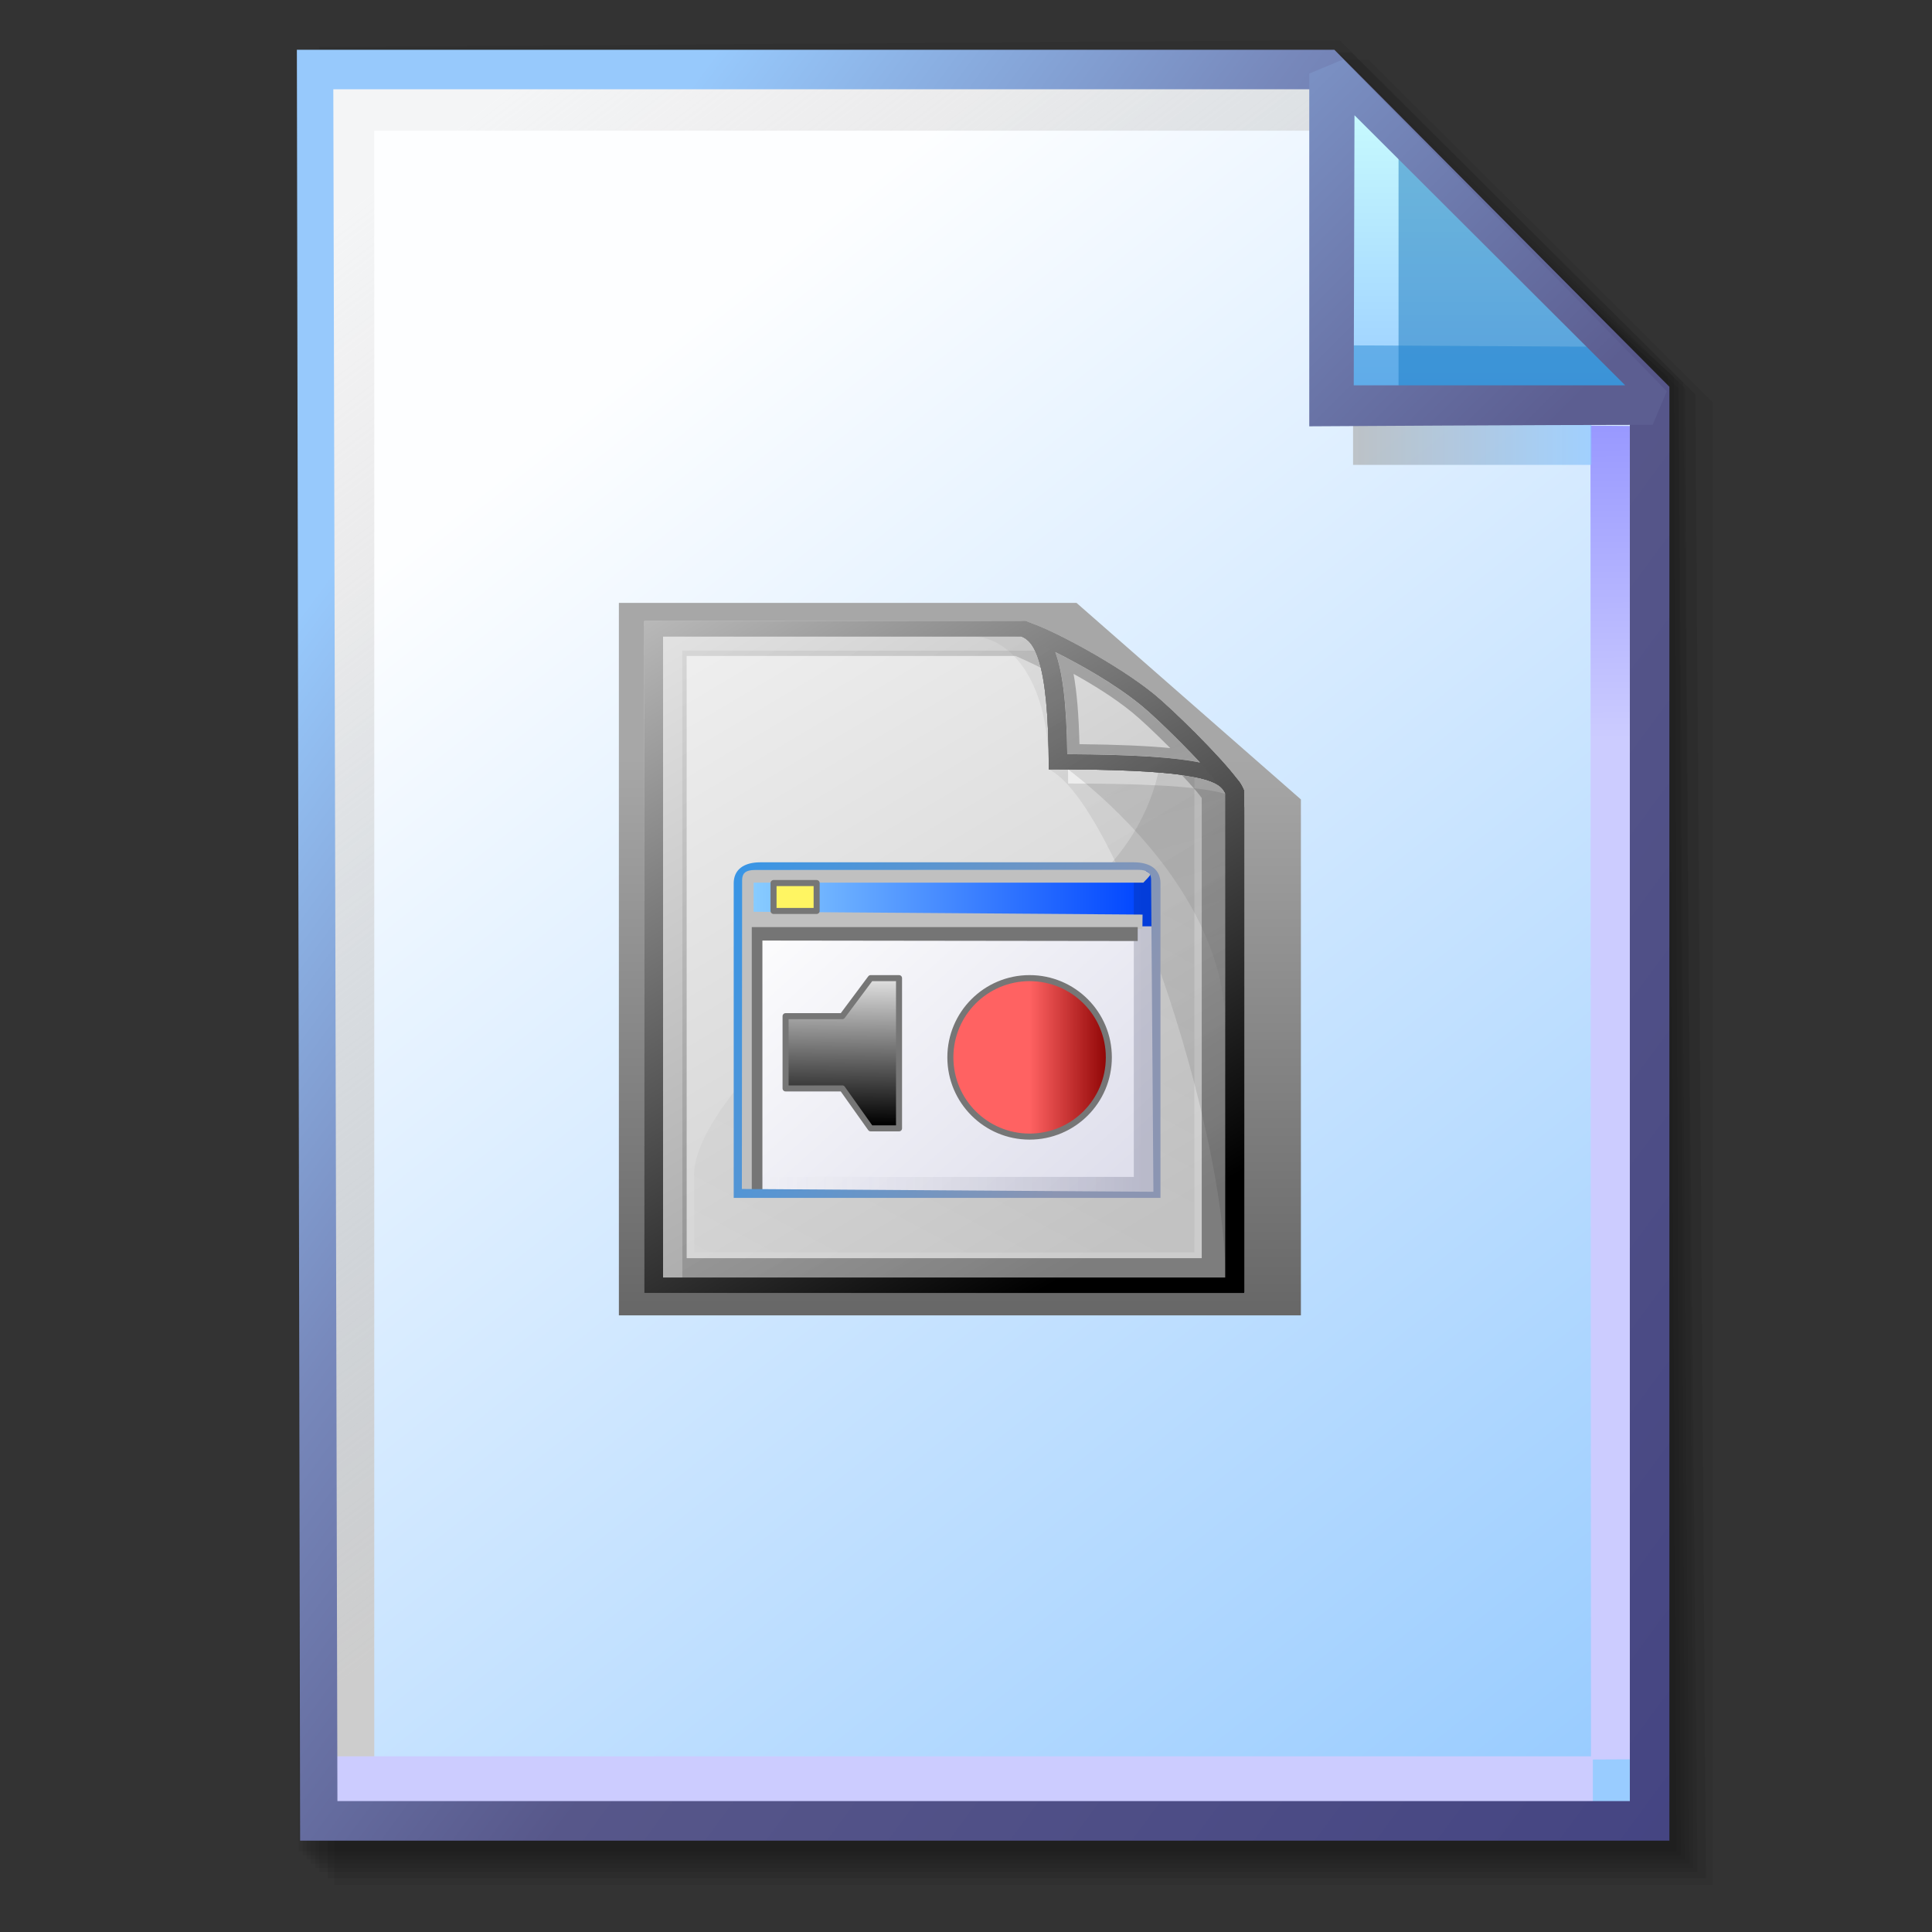 <?xml version="1.0" encoding="UTF-8" standalone="no"?>
<!-- Created with Inkscape (http://www.inkscape.org/) -->

<svg
   width="256mm"
   height="256mm"
   viewBox="0 0 256 256"
   version="1.1"
   id="svg1"
   inkscape:version="1.3.2 (091e20ef0f, 2023-11-25)"
   xml:space="preserve"
   sodipodi:docname="application-x-cpl.svg"
   xmlns:inkscape="http://www.inkscape.org/namespaces/inkscape"
   xmlns:sodipodi="http://sodipodi.sourceforge.net/DTD/sodipodi-0.dtd"
   xmlns:xlink="http://www.w3.org/1999/xlink"
   xmlns="http://www.w3.org/2000/svg"
   xmlns:svg="http://www.w3.org/2000/svg"
   xmlns:rdf="http://www.w3.org/1999/02/22-rdf-syntax-ns#"
   xmlns:cc="http://creativecommons.org/ns#"
   xmlns:dc="http://purl.org/dc/elements/1.1/"><rect x="0" y="0" width="256" height="256" fill="#333333" stroke="none"/><defs
     id="defs1"><linearGradient
       id="linearGradient26"
       inkscape:collect="always"><stop
         style="stop-color:#7b91c4;stop-opacity:1;"
         offset="0"
         id="stop26" /><stop
         style="stop-color:#5c5e91;stop-opacity:1"
         offset="1"
         id="stop27" /></linearGradient><linearGradient
       id="linearGradient24"
       inkscape:collect="always"><stop
         style="stop-color:#c7fafe;stop-opacity:1;"
         offset="0"
         id="stop24" /><stop
         style="stop-color:#9acdff;stop-opacity:1"
         offset="1"
         id="stop25" /></linearGradient><linearGradient
       id="linearGradient22"
       inkscape:collect="always"><stop
         style="stop-color:#adaeae;stop-opacity:0.825;"
         offset="0"
         id="stop22" /><stop
         style="stop-color:#8ac5fe;stop-opacity:0.836;"
         offset="1"
         id="stop23" /></linearGradient><linearGradient
       id="linearGradient18"
       inkscape:collect="always"><stop
         style="stop-color:#9797ff;stop-opacity:1;"
         offset="0"
         id="stop18" /><stop
         style="stop-color:#ccccff;stop-opacity:1;"
         offset="0.3"
         id="stop20" /><stop
         style="stop-color:#ccccff;stop-opacity:1;"
         offset="1"
         id="stop19" /></linearGradient><linearGradient
       id="linearGradient16"
       inkscape:collect="always"><stop
         style="stop-color:#cdcdcd;stop-opacity:0.175;"
         offset="0"
         id="stop16" /><stop
         style="stop-color:#cdcdcd;stop-opacity:1;"
         offset="1"
         id="stop17" /></linearGradient><linearGradient
       id="linearGradient12"
       inkscape:collect="always"><stop
         style="stop-color:#fdfeff;stop-opacity:1;"
         offset="0"
         id="stop13" /><stop
         style="stop-color:#99ccff;stop-opacity:1;"
         offset="1"
         id="stop14" /></linearGradient><linearGradient
       id="linearGradient9"
       inkscape:collect="always"><stop
         style="stop-color:#97c9fc;stop-opacity:1;"
         offset="0"
         id="stop9" /><stop
         style="stop-color:#7788bb;stop-opacity:1"
         offset="0.25"
         id="stop12" /><stop
         style="stop-color:#57578a;stop-opacity:1"
         offset="0.5"
         id="stop11" /><stop
         style="stop-color:#444482;stop-opacity:1;"
         offset="1"
         id="stop10" /></linearGradient><linearGradient
       inkscape:collect="always"
       xlink:href="#linearGradient9"
       id="linearGradient10"
       x1="31.622"
       y1="100.24"
       x2="221.195"
       y2="240.29"
       gradientUnits="userSpaceOnUse" /><linearGradient
       inkscape:collect="always"
       xlink:href="#linearGradient12"
       id="linearGradient14"
       x1="73.583"
       y1="62.021"
       x2="207.03"
       y2="229.599"
       gradientUnits="userSpaceOnUse" /><linearGradient
       inkscape:collect="always"
       xlink:href="#linearGradient16"
       id="linearGradient17"
       x1="57.531"
       y1="26.421"
       x2="147.132"
       y2="144.341"
       gradientUnits="userSpaceOnUse" /><linearGradient
       inkscape:collect="always"
       xlink:href="#linearGradient18"
       id="linearGradient19"
       x1="209.825"
       y1="58.536"
       x2="210.583"
       y2="194.577"
       gradientUnits="userSpaceOnUse" /><linearGradient
       inkscape:collect="always"
       xlink:href="#linearGradient22"
       id="linearGradient23"
       x1="177.192"
       y1="58.991"
       x2="207.32"
       y2="58.991"
       gradientUnits="userSpaceOnUse" /><linearGradient
       inkscape:collect="always"
       xlink:href="#linearGradient24"
       id="linearGradient25"
       x1="176.32"
       y1="20.127"
       x2="176.32"
       y2="56.696"
       gradientUnits="userSpaceOnUse" /><linearGradient
       inkscape:collect="always"
       xlink:href="#linearGradient26"
       id="linearGradient27"
       x1="172.597"
       y1="13.512"
       x2="210.544"
       y2="51.286"
       gradientUnits="userSpaceOnUse" /><linearGradient
       inkscape:collect="always"
       xlink:href="#linearGradient12-3"
       id="linearGradient13"
       x1="112.902"
       y1="98.117"
       x2="112.902"
       y2="175.401"
       gradientUnits="userSpaceOnUse"
       gradientTransform="matrix(1,0,0,0.969,0,5.412)" /><linearGradient
       id="linearGradient12-3"
       inkscape:collect="always"><stop
         style="stop-color:#a7a7a7;stop-opacity:1;"
         offset="0"
         id="stop12-7" /><stop
         style="stop-color:#666666;stop-opacity:1;"
         offset="1"
         id="stop13-7" /></linearGradient><linearGradient
       inkscape:collect="always"
       xlink:href="#aigrd1"
       id="linearGradient1-7"
       gradientUnits="userSpaceOnUse"
       x1="50.894"
       y1="166.696"
       x2="123.611"
       y2="53.465" /><linearGradient
       id="aigrd1"
       gradientUnits="userSpaceOnUse"
       x1="50.894"
       y1="166.696"
       x2="123.611"
       y2="53.465">
			<stop
   offset="0"
   style="stop-color:#FFFFFF"
   id="stop3-9" />
			<stop
   offset="1"
   style="stop-color:#8C8C8C"
   id="stop4-2" />
		</linearGradient><linearGradient
       inkscape:collect="always"
       xlink:href="#aigrd2"
       id="linearGradient2-1"
       gradientUnits="userSpaceOnUse"
       x1="114.98"
       y1="16.85"
       x2="90.17"
       y2="38.863" /><linearGradient
       id="aigrd2"
       gradientUnits="userSpaceOnUse"
       x1="114.98"
       y1="16.85"
       x2="90.17"
       y2="38.863">
			<stop
   offset="0"
   style="stop-color:#000000"
   id="stop5-8" />
			<stop
   offset="0.287"
   style="stop-color:#FFFFFF"
   id="stop6-8" />
			<stop
   offset="0.447"
   style="stop-color:#FFFFFF"
   id="stop7-8" />
			<stop
   offset="0.489"
   style="stop-color:#DDDDDD"
   id="stop8-6" />
			<stop
   offset="0.568"
   style="stop-color:#A3A3A3"
   id="stop9-8" />
			<stop
   offset="0.646"
   style="stop-color:#717171"
   id="stop10-3" />
			<stop
   offset="0.723"
   style="stop-color:#484848"
   id="stop11-8" />
			<stop
   offset="0.798"
   style="stop-color:#292929"
   id="stop12-3" />
			<stop
   offset="0.871"
   style="stop-color:#121212"
   id="stop13-3" />
			<stop
   offset="0.939"
   style="stop-color:#050505"
   id="stop14-3" />
			<stop
   offset="1"
   style="stop-color:#000000"
   id="stop15-8" />
		</linearGradient><linearGradient
       inkscape:collect="always"
       xlink:href="#aigrd3"
       id="linearGradient3"
       gradientUnits="userSpaceOnUse"
       x1="-9.575"
       y1="-40.623"
       x2="111.434"
       y2="127.907" /><linearGradient
       id="aigrd3"
       gradientUnits="userSpaceOnUse"
       x1="-9.575"
       y1="-40.623"
       x2="111.434"
       y2="127.907">
			<stop
   offset="0"
   style="stop-color:#FFFFFF"
   id="stop16-0" />
			<stop
   offset="1"
   style="stop-color:#000000"
   id="stop17-4" />
		</linearGradient><linearGradient
       inkscape:collect="always"
       xlink:href="#aigrd7"
       id="linearGradient8-5"
       gradientUnits="userSpaceOnUse"
       x1="-21.012"
       y1="-56.94"
       x2="129.074"
       y2="151.31" /><linearGradient
       id="aigrd7"
       gradientUnits="userSpaceOnUse"
       x1="-21.012"
       y1="-56.94"
       x2="129.074"
       y2="151.31">
			<stop
   offset="0"
   style="stop-color:#FFFFFF"
   id="stop22-7" />
			<stop
   offset="1"
   style="stop-color:#000000"
   id="stop23-9" />
		</linearGradient><linearGradient
       inkscape:collect="always"
       xlink:href="#aigrd8"
       id="linearGradient9-3"
       gradientUnits="userSpaceOnUse"
       x1="164.516"
       y1="191.966"
       x2="101.134"
       y2="1.162" /><linearGradient
       id="aigrd8"
       gradientUnits="userSpaceOnUse"
       x1="164.516"
       y1="191.966"
       x2="101.134"
       y2="1.162">
			<stop
   offset="0"
   style="stop-color:#FFFFFF"
   id="stop24-0" />
			<stop
   offset="1"
   style="stop-color:#000000"
   id="stop25-3" />
		</linearGradient><linearGradient
       inkscape:collect="always"
       xlink:href="#aigrd9"
       id="linearGradient11"
       gradientUnits="userSpaceOnUse"
       x1="140.928"
       y1="109.084"
       x2="114.049"
       y2="28.167" /><linearGradient
       id="aigrd9"
       gradientUnits="userSpaceOnUse"
       x1="140.928"
       y1="109.084"
       x2="114.049"
       y2="28.167">
			<stop
   offset="0"
   style="stop-color:#FFFFFF"
   id="stop26-3" />
			<stop
   offset="1"
   style="stop-color:#000000"
   id="stop27-3" />
		</linearGradient><linearGradient
       inkscape:collect="always"
       xlink:href="#aigrd10"
       id="linearGradient14-8"
       gradientUnits="userSpaceOnUse"
       x1="108.971"
       y1="22.131"
       x2="113.887"
       y2="17.215" /><linearGradient
       id="aigrd10"
       gradientUnits="userSpaceOnUse"
       x1="108.971"
       y1="22.131"
       x2="113.887"
       y2="17.215"
       xlink:href="#linearGradient364">
			<stop
   offset="0"
   style="stop-color:#FFFFFF"
   id="stop28-7" />
			<stop
   offset="0.471"
   style="stop-color:#898989"
   id="stop29-3" />
			<stop
   offset="1"
   style="stop-color:#000000"
   id="stop30-2" />
		</linearGradient><linearGradient
       id="linearGradient364"
       gradientUnits="userSpaceOnUse"
       x1="108.971"
       y1="22.131"
       x2="113.887"
       y2="17.215"
       spreadMethod="pad">
			<stop
   offset="0"
   style="stop-color:#FFFFFF"
   id="stop362" />
			<stop
   offset="0.398"
   style="stop-color:#898989"
   id="stop363" />
			<stop
   offset="1"
   style="stop-color:#000000"
   id="stop364" />
		</linearGradient><linearGradient
       id="SVGID_linearGradient2830_3"
       gradientUnits="userSpaceOnUse"
       gradientTransform="matrix(1.92,0,0,1.92,-3.12,4)"
       x1="120"
       y1="118"
       x2="4"
       y2="16">
<stop
   offset="0%"
   style="stop-color:rgb(223,223,236);stop-opacity: 1"
   id="stop14-9" />
<stop
   offset="100%"
   style="stop-color:rgb(255,255,255);stop-opacity: 1"
   id="stop15" />
</linearGradient><linearGradient
       id="SVGID_linearGradient3603_4"
       gradientUnits="userSpaceOnUse"
       gradientTransform="matrix(1.92,0,0,1.92,4.57,4)"
       x1="4"
       y1="113"
       x2="120"
       y2="113">
<stop
   offset="0%"
   style="stop-color:rgb(138,206,255);stop-opacity: 1"
   id="stop16-7" />
<stop
   offset="100%"
   style="stop-color:rgb(4,73,255);stop-opacity: 1"
   id="stop17-3" />
</linearGradient><linearGradient
       id="SVGID_linearGradient6659_5"
       gradientUnits="userSpaceOnUse"
       gradientTransform="matrix(1.92,0,0,1.92,4.57,4)"
       x1="4"
       y1="68"
       x2="124"
       y2="68">
<stop
   offset="0%"
   style="stop-color:rgb(200,199,212);stop-opacity: 0"
   id="stop5" />
<stop
   offset="100%"
   style="stop-color:rgb(0,5,41);stop-opacity: 0.173"
   id="stop18-6" />
</linearGradient><linearGradient
       id="SVGID_linearGradient2064_6"
       gradientUnits="userSpaceOnUse"
       gradientTransform="matrix(1.92,0,0,1.92,4.57,4)"
       x1="0"
       y1="8"
       x2="123.236"
       y2="52.112">
<stop
   offset="0%"
   style="stop-color:rgb(57,149,229);stop-opacity: 1"
   id="stop19-1" />
<stop
   offset="1"
   style="stop-color:#8b95b2;stop-opacity:1;"
   id="stop8-5" />
</linearGradient><linearGradient
       inkscape:collect="always"
       xlink:href="#aigrd11"
       id="linearGradient15"
       x1="98.893"
       y1="127.14"
       x2="98.685"
       y2="149.066"
       gradientUnits="userSpaceOnUse" /><linearGradient
       id="aigrd11"
       gradientUnits="userSpaceOnUse"
       x1="81.01"
       y1="52.613"
       x2="147.916"
       y2="-19.63"
       xlink:href="#linearGradient386">
			<stop
   offset="0"
   style="stop-color:#FFFFFF"
   id="stop31-6" />
			<stop
   offset="1"
   style="stop-color:#000000"
   id="stop32-5" />
		</linearGradient><linearGradient
       id="linearGradient386"
       gradientUnits="userSpaceOnUse"
       x1="81.01"
       y1="52.613"
       x2="147.916"
       y2="-19.63"
       spreadMethod="pad">
			<stop
   offset="0"
   style="stop-color:#fcfcfc;stop-opacity:1;"
   id="stop385" />
			<stop
   offset="1"
   style="stop-color:#000000"
   id="stop386" />
		</linearGradient><linearGradient
       id="linearGradient18-2"
       inkscape:collect="always"
       x1="113.09"
       y1="129.303"
       x2="134.891"
       y2="129.303"
       gradientUnits="userSpaceOnUse"><stop
         style="stop-color:#ff6262;stop-opacity:1;"
         offset="0"
         id="stop20-9" /><stop
         style="stop-color:#ff6262;stop-opacity:1;"
         offset="0.5"
         id="stop21" /><stop
         style="stop-color:#890000;stop-opacity:1;"
         offset="1"
         id="stop22-3" /></linearGradient><linearGradient
       inkscape:collect="always"
       xlink:href="#aigrd3"
       id="linearGradient1"
       gradientUnits="userSpaceOnUse"
       x1="-9.575"
       y1="-40.623"
       x2="111.434"
       y2="127.907" /><linearGradient
       inkscape:collect="always"
       xlink:href="#aigrd3"
       id="linearGradient2"
       gradientUnits="userSpaceOnUse"
       x1="-9.575"
       y1="-40.623"
       x2="111.434"
       y2="127.907" /><linearGradient
       inkscape:collect="always"
       xlink:href="#aigrd3"
       id="linearGradient4"
       gradientUnits="userSpaceOnUse"
       x1="-9.575"
       y1="-40.623"
       x2="111.434"
       y2="127.907" /><linearGradient
       inkscape:collect="always"
       xlink:href="#aigrd3"
       id="linearGradient5"
       gradientUnits="userSpaceOnUse"
       x1="-9.575"
       y1="-40.623"
       x2="111.434"
       y2="127.907" /><linearGradient
       inkscape:collect="always"
       xlink:href="#aigrd3"
       id="linearGradient6"
       gradientUnits="userSpaceOnUse"
       x1="-9.575"
       y1="-40.623"
       x2="111.434"
       y2="127.907" /></defs><sodipodi:namedview
     id="base"
     pagecolor="#ffffff"
     bordercolor="#000000"
     borderopacity="0.3"
     inkscape:pageopacity="0.0"
     inkscape:pageshadow="2"
     inkscape:zoom="0.98994949"
     inkscape:cx="505.07627"
     inkscape:cy="476.792"
     inkscape:document-units="mm"
     inkscape:showpageshadow="2"
     inkscape:pagecheckerboard="0"
     inkscape:deskcolor="#d1d1d1"
     inkscape:current-layer="g28"
     showguides="true" /><g
     id="g28"
     transform="matrix(1.048,0,0,1.048,-6.407,-6.138)"><g
       id="g7"
       inkscape:label="shadow"
       style="display:inline"><path
         id="rect1"
         style="fill:#000000;fill-opacity:0.06;stroke-width:3.728;stroke-linecap:square"
         d="M 48.381,13.418 H 179.161 l 43.467,43.278 V 244.173 H 48.381 Z"
         sodipodi:nodetypes="cccccc" /><path
         id="path1"
         style="fill:#000000;fill-opacity:0.075;stroke-width:3.728;stroke-linecap:square"
         d="m 47.563,12.6 129.443,-0.134 43.467,43.278 1.336,187.61 H 47.563 Z"
         sodipodi:nodetypes="cccccc" /><path
         id="path2"
         style="fill:#000000;fill-opacity:0.06;stroke-width:3.728;stroke-linecap:square"
         d="m 46.494,11.793 128.976,-0.869 43.467,43.278 1.804,188.345 H 46.494 Z"
         sodipodi:nodetypes="cccccc" /><path
         id="path3"
         style="fill:#000000;fill-opacity:0.06;stroke-width:3.728;stroke-linecap:square"
         d="m 45.965,12.333 129.778,0.468 43.467,42.209 1.002,187.008 H 45.965 Z"
         sodipodi:nodetypes="cccccc" /><path
         id="path4"
         style="fill:#000000;fill-opacity:0.06;stroke-width:3.728;stroke-linecap:square"
         d="m 45.436,12.338 129.443,0.935 43.467,41.675 1.336,186.541 H 45.436 Z"
         sodipodi:nodetypes="cccccc" /><path
         id="path5"
         style="fill:#000000;fill-opacity:0.06;stroke-width:3.728;stroke-linecap:square"
         d="M 44.906,12.745 174.884,13.413 218.352,54.152 219.153,240.96 H 44.906 Z"
         sodipodi:nodetypes="cccccc" /><path
         id="path6"
         style="fill:#000000;fill-opacity:0.06;stroke-width:3.728;stroke-linecap:square"
         d="m 44.377,15.022 129.911,0.535 43.467,37.933 0.869,186.942 H 44.377 Z"
         sodipodi:nodetypes="cccccc" /><path
         id="path7"
         style="fill:#000000;fill-opacity:0.06;stroke-width:3.728;stroke-linecap:square"
         d="m 43.848,13.424 129.711,1.069 43.467,39.002 1.069,186.407 H 43.848 Z"
         sodipodi:nodetypes="cccccc" /></g><g
       id="g14"
       style="display:inline"><path
         style="color:#000000;fill:url(#linearGradient14);stroke-linecap:square;-inkscape-stroke:none"
         d="M 46.154,14.648 H 173.783 l 40.903,41.14 V 236.079 H 46.555 Z"
         id="path15"
         inkscape:label="headbgground" /><path
         id="rect16"
         style="display:inline;fill:url(#linearGradient17);fill-opacity:1;stroke-width:5;stroke-linecap:square"
         d="M 45.436,14.165 H 176.703 l 0.204,8.221 H 53.434 V 235.98 h -7.998 z"
         sodipodi:nodetypes="ccccccc" /><path
         id="rect17"
         style="fill:url(#linearGradient19);stroke-width:5;stroke-linecap:square"
         d="M 47.058,227.92 H 207.275 l -0.067,-168.246 7.317,0.067 0.067,168.547 -7.083,0.033 v 7.348 H 47.058 Z"
         sodipodi:nodetypes="ccccccccc" /><path
         style="color:#000000;fill:url(#linearGradient10);stroke-linecap:square;-inkscape-stroke:none"
         d="M 43.648,12.148 44.059,238.58 H 217.186 V 54.758 L 174.822,12.148 Z m 4.609,5 H 172.744 l 39.441,39.672 V 233.58 H 48.775 Z"
         id="path16"
         inkscape:label="headframe"
         sodipodi:nodetypes="cccccccccccc" /></g><g
       id="rect23"
       style="display:inline"><rect
         style="display:inline;fill:url(#linearGradient23);fill-opacity:0.834;stroke:none;stroke-width:5;stroke-linecap:square;stroke-dasharray:none;stroke-opacity:1"
         id="rect20"
         width="30.128"
         height="11.286"
         x="177.192"
         y="53.348" /><path
         style="color:#000000;display:inline;fill:url(#linearGradient25);stroke-linecap:square;stroke-linejoin:bevel;-inkscape-stroke:none"
         d="m 174.153,15.119 40.916,41.955 H 174.814 Z"
         id="path25" /><g
         id="g27"><path
           id="rect27"
           style="display:inline;fill:#0a6db5;fill-opacity:0.459;stroke-width:5;stroke-linecap:square;stroke-linejoin:bevel"
           d="m 182.94,23.246 33.073,33.829 -33.073,-0.094 z"
           sodipodi:nodetypes="cccc" /><path
           id="path27"
           style="display:inline;fill:#1882cf;fill-opacity:0.459;stroke-width:5;stroke-linecap:square;stroke-linejoin:bevel"
           d="m 175.286,49.515 34.916,0.189 4.677,7.087 -39.688,-0.472 z"
           sodipodi:nodetypes="ccccc" /></g><path
         style="color:#000000;display:inline;fill:url(#linearGradient27);stroke-linecap:square;stroke-linejoin:bevel;-inkscape-stroke:none"
         d="m 175.941,13.373 -4.289,1.785 6.5e-4,44.601 c 0,0 29.863,-0.185 43.415,-0.185 l 1.789,-4.246 z m 1.429,7.057 34.226,34.144 h -34.32 z"
         id="path26"
         sodipodi:nodetypes="cccccccccc" /></g><g
       id="g1-6"
       transform="matrix(0.954,0,0,0.954,18.006,5.792)"
       style="display:inline"><path
         id="rect11"
         style="fill:url(#linearGradient13);fill-rule:evenodd;stroke-width:0.584;stroke-linecap:round;stroke-linejoin:round;stroke-miterlimit:2.1"
         d="m 69.556,79.972 h 60.651 l 29.738,26.047 v 68.374 H 69.556 Z"
         sodipodi:nodetypes="cccccc" /><g
         inkscape:label="Paper"
         id="layer1-9"
         transform="matrix(0.424,0,0,0.351,63.189,81.836)"><g
           id="g54-3"
           style="clip-rule:nonzero;display:inline;fill:#00009f;fill-rule:nonzero;stroke:#ffffff;stroke-width:0;stroke-miterlimit:4"
           inkscape:label="Gray Letter"
           transform="matrix(1.85,0,0,1.85,-34.306,-0.075)"><path
             style="display:none;opacity:0.15;fill:#000000;stroke:none"
             d="m 137.525,40.665 -0.104,-0.275 c -0.049,-0.152 -0.11,-0.316 -0.194,-0.501 -0.212,-0.52 -0.472,-1.007 -0.797,-1.462 C 133.456,33.559 125.261,23.921 122.351,21.05 116.353,15.133 105.404,8.003 101.287,6.404 101.262,6.392 101.236,6.378 101.211,6.366 l -0.635,-0.293 h -0.548 -0.153 c -4.105,0 -63.664,0 -63.664,0 v 137.109 h 101.314 c 0,0 0,-99.767 0,-102.288 0,-0.064 -0.012,-0.143 -0.027,-0.223 0.014,-0.003 0.027,-0.006 0.027,-0.006 z"
             id="path2-1" /><path
             style="display:inline;fill:#ffffff;stroke:none"
             d="m 132.286,35.495 -0.103,-0.275 c -0.049,-0.152 -0.111,-0.316 -0.195,-0.501 -0.213,-0.52 -0.472,-1.007 -0.797,-1.462 C 128.217,28.39 120.021,18.751 117.112,15.88 111.115,9.963 100.164,2.834 96.049,1.234 96.023,1.222 95.998,1.208 95.971,1.196 L 95.337,0.902 h -0.548 -0.153 c -4.104,0 -63.665,0 -63.665,0 v 137.11 h 101.315 c 0,0 0,-99.768 0,-102.288 0,-0.065 -0.013,-0.144 -0.028,-0.224 0.016,-0.003 0.028,-0.006 0.028,-0.006 z"
             id="path3-9" /><path
             style="display:inline;opacity:0.2;fill:url(#linearGradient1-7);stroke:none"
             d="m 80.369,69.414 c -19.646,4.394 -41.016,31.927 -41.016,44.458 0,0 0,8.855 0,15.869 8.81,0 75.74,0 84.549,0 0,-9.088 0,-95.466 0,-99.098 -0.498,-0.172 -4.514,-0.291 -5.809,-0.518 -2.99,19.761 -18.076,34.895 -37.725,39.288 z"
             id="path4-4" /><path
             style="display:inline;fill:url(#linearGradient2-1);stroke:none"
             d="m 94.636,4.003 c 1.913,0.885 4.661,3.907 4.661,27.124 25.887,0 28.861,2.291 29.846,4.921 0,0.062 3.144,-0.554 3.144,-0.554 l -0.194,-0.52 C 130.372,30.371 125.514,28.216 102.421,28.041 102.206,8.113 99.874,3.001 95.972,1.194 L 95.338,0.9 h -0.701 c 0,0 -0.09,3.102 0,3.102 z"
             id="path15-7" /><path
             style="display:inline;fill:url(#linearGradient1);stroke:none"
             d="m 132.286,35.495 -0.103,-0.275 c -0.049,-0.152 -0.111,-0.316 -0.195,-0.501 -0.213,-0.52 -0.472,-1.007 -0.797,-1.462 C 128.217,28.39 120.021,18.751 117.112,15.88 111.115,9.963 100.164,2.834 96.049,1.234 96.023,1.222 95.998,1.208 95.971,1.196 L 95.337,0.902 h -0.548 -0.153 c -4.104,0 -63.665,0 -63.665,0 v 137.11 h 101.315 c 0,0 0,-99.768 0,-102.288 0,-0.065 -0.013,-0.144 -0.028,-0.224 0.016,-0.003 0.028,-0.006 0.028,-0.006 z m -7.434,-5.749 c -4.344,-1.067 -11.244,-1.618 -22.432,-1.703 -0.113,-10.495 -0.814,-16.877 -2.021,-20.834 4.297,2.598 10.059,6.491 14.49,10.865 2.277,2.248 6.644,7.38 9.963,11.673 z m 4.291,105.164 c -5.715,0 -89.314,0 -95.027,0 0,-5.788 0,-125.117 0,-130.906 5.682,0 59.672,0 60.521,0 1.913,0.885 4.661,3.907 4.661,27.124 22.803,0 27.826,1.777 29.371,4 0.212,0.362 0.387,0.688 0.475,0.921 0,0.626 0,93.048 0,98.861 z"
             id="path17-8-8" /><path
             style="display:inline;fill:url(#linearGradient2);stroke:none"
             d="m 132.286,35.495 -0.103,-0.275 c -0.049,-0.152 -0.111,-0.316 -0.195,-0.501 -0.213,-0.52 -0.472,-1.007 -0.797,-1.462 C 128.217,28.39 120.021,18.751 117.112,15.88 111.115,9.963 100.164,2.834 96.049,1.234 96.023,1.222 95.998,1.208 95.971,1.196 L 95.337,0.902 h -0.548 -0.153 c -4.104,0 -63.665,0 -63.665,0 v 137.11 h 101.315 c 0,0 0,-99.768 0,-102.288 0,-0.065 -0.013,-0.144 -0.028,-0.224 0.016,-0.003 0.028,-0.006 0.028,-0.006 z m -7.434,-5.749 c -4.344,-1.067 -11.244,-1.618 -22.432,-1.703 -0.113,-10.495 -0.814,-16.877 -2.021,-20.834 4.297,2.598 10.059,6.491 14.49,10.865 2.277,2.248 6.644,7.38 9.963,11.673 z m 4.291,105.164 c -5.715,0 -89.314,0 -95.027,0 0,-5.788 0,-125.117 0,-130.906 5.682,0 59.672,0 60.521,0 1.913,0.885 4.661,3.907 4.661,27.124 22.803,0 27.826,1.777 29.371,4 0.212,0.362 0.387,0.688 0.475,0.921 0,0.626 0,93.048 0,98.861 z"
             id="path18-4" /><path
             style="display:inline;fill:url(#linearGradient4);stroke:none"
             d="m 132.286,35.495 -0.103,-0.275 c -0.049,-0.152 -0.111,-0.316 -0.195,-0.501 -0.213,-0.52 -0.472,-1.007 -0.797,-1.462 C 128.217,28.39 120.021,18.751 117.112,15.88 111.115,9.963 100.164,2.834 96.049,1.234 96.023,1.222 95.998,1.208 95.971,1.196 L 95.337,0.902 h -0.548 -0.153 c -4.104,0 -63.665,0 -63.665,0 v 137.11 h 101.315 c 0,0 0,-99.768 0,-102.288 0,-0.065 -0.013,-0.144 -0.028,-0.224 0.016,-0.003 0.028,-0.006 0.028,-0.006 z m -7.434,-5.749 c -4.344,-1.067 -11.244,-1.618 -22.432,-1.703 -0.113,-10.495 -0.814,-16.877 -2.021,-20.834 4.297,2.598 10.059,6.491 14.49,10.865 2.277,2.248 6.644,7.38 9.963,11.673 z m 4.291,105.164 c -5.715,0 -89.314,0 -95.027,0 0,-5.788 0,-125.117 0,-130.906 5.682,0 59.672,0 60.521,0 1.913,0.885 4.661,3.907 4.661,27.124 22.803,0 27.826,1.777 29.371,4 0.212,0.362 0.387,0.688 0.475,0.921 0,0.626 0,93.048 0,98.861 z"
             id="path19-5" /><path
             style="display:inline;opacity:0.2;fill:url(#linearGradient5);stroke:none"
             d="m 132.412,137.816 c -5.715,0 -89.314,0 -95.027,0 0,-5.788 0,-125.117 0,-130.906 5.682,0 59.672,0 60.521,0 1.913,0.885 4.661,3.907 4.661,27.124 22.803,0 27.826,1.777 29.371,4 0.212,0.362 0.387,0.688 0.475,0.921 0,0.626 0,93.048 0,98.861 z"
             id="path21-0" /><path
             style="display:inline;opacity:0.39;fill:url(#linearGradient3);stroke:none"
             d="m 34.115,4.003 c 0,5.789 0,125.118 0,130.906 5.713,0 89.313,0 95.027,0 0,-5.813 0,-98.235 0,-98.861 -0.984,-2.63 -10.486,-14.257 -14.254,-17.976 -7.334,-7.239 -18.34,-13.184 -20.253,-14.069 -0.849,0 -54.839,0 -60.521,0 z m 59.574,4 c 2.879,1.481 12.113,6.722 18.39,12.916 3.54,3.494 11.307,13.091 13.063,16.067 0,1.764 0,86.63 0,93.923 -7.018,0 -80.01,0 -87.027,0 0,-7.282 0,-115.624 0,-122.906 6.859,0 53.862,0 55.574,0 z"
             id="path23-3" /><path
             style="display:inline;opacity:0.12;fill:url(#linearGradient8-5);stroke:none"
             d="m 129.143,134.91 c 0,-31.763 -18.516,-97.116 -29.846,-103.782 0,-19.545 -7.322,-27.085 -12.816,-27.085 1.915,0 3.721,-0.039 8.155,-0.039 20.007,10.022 28.294,23.399 34.032,31.124 0.212,0.362 0.387,0.688 0.475,0.921 0,0.626 0,93.048 0,98.861 z"
             id="path25-6" /><path
             style="display:inline;opacity:0.12;fill:url(#linearGradient9-3);stroke:none"
             d="m 129.143,83.819 c 0,-8.586 -2.187,-16.566 -5.312,-23.592 -7.189,-16.164 -19.346,-27.275 -21.271,-29.087 1.193,0.01 2.332,0.024 3.418,0.046 3.392,0.063 6.274,0.179 8.729,0.338 4.133,0.268 7.049,0.659 9.126,1.14 2.927,0.677 4.187,1.531 4.835,2.464 0.212,0.362 0.387,0.688 0.475,0.921 0,0.626 0,41.958 0,47.771 z"
             id="path27-7-1" /><path
             style="display:inline;fill:#ffffff;stroke:none"
             d="m 124.852,29.746 c -4.344,-1.067 -11.244,-1.618 -22.432,-1.703 -0.113,-10.495 -0.814,-16.877 -2.021,-20.834 4.297,2.598 10.059,6.491 14.49,10.865 2.277,2.248 6.644,7.38 9.963,11.673 z"
             id="path28-0" /><path
             style="display:inline;opacity:0.29;fill:url(#linearGradient6);stroke:none"
             d="m 124.852,29.746 c -4.344,-1.067 -11.244,-1.618 -22.432,-1.703 -0.113,-10.495 -0.814,-16.877 -2.021,-20.834 4.297,2.598 10.059,6.491 14.49,10.865 2.277,2.248 6.644,7.38 9.963,11.673 z"
             id="path30-6" /><path
             style="display:inline;opacity:0.25;fill:url(#linearGradient11);stroke:none"
             d="m 124.852,29.746 c -4.344,-1.067 -11.244,-1.618 -22.432,-1.703 -0.113,-10.495 -0.814,-16.877 -2.021,-20.834 4.297,2.598 10.059,6.491 14.49,10.865 2.277,2.248 6.644,7.38 9.963,11.673 z m -20.373,-3.745 c 6.457,0.088 11.459,0.345 15.345,0.8 -2.475,-3.001 -4.942,-5.813 -6.417,-7.266 -3.025,-2.988 -6.644,-5.68 -9.925,-7.88 0.558,3.677 0.882,8.39 0.997,14.346 z"
             id="path32-3" /></g></g><g
         transform="matrix(0.23,0,0,0.206,113.055,136.591)"
         id="g9">
<g
   vector-effect="non-scaling-stroke"
   id="g8-2">
		<g
   transform="scale(1,0.88)"
   id="rect5946">
<linearGradient
   id="linearGradient23-1"
   gradientUnits="userSpaceOnUse"
   gradientTransform="matrix(1.92,0,0,1.92,-3.12,4)"
   x1="120"
   y1="118"
   x2="4"
   y2="16">
<stop
   offset="0%"
   style="stop-color:rgb(223,223,236);stop-opacity: 1"
   id="stop23-94" />
<stop
   offset="100%"
   style="stop-color:rgb(255,255,255);stop-opacity: 1"
   id="stop24-7" />
</linearGradient>
<path
   style="opacity:1;fill:url(#SVGID_linearGradient2830_3);fill-rule:nonzero;stroke:none;stroke-width:7.676;stroke-linecap:butt;stroke-linejoin:miter;stroke-miterlimit:4;stroke-dasharray:none;stroke-dashoffset:0"
   vector-effect="non-scaling-stroke"
   transform="translate(-127.53,-126.67)"
   d="M 8.411,11.664 12.253,7.83 H 242.803 l 3.842,3.834 V 245.513 H 8.411 Z"
   stroke-linecap="round"
   id="path2-5" />
</g>
		<g
   transform="matrix(1,0,0,0.88,0,-90.73)"
   id="rect2836">
<linearGradient
   id="linearGradient25-8"
   gradientUnits="userSpaceOnUse"
   gradientTransform="matrix(1.92,0,0,1.92,4.57,4)"
   x1="4"
   y1="113"
   x2="120"
   y2="113">
<stop
   offset="0%"
   style="stop-color:rgb(138,206,255);stop-opacity: 1"
   id="stop25-4" />
<stop
   offset="100%"
   style="stop-color:rgb(4,73,255);stop-opacity: 1"
   id="stop26-5" />
</linearGradient>
<path
   style="opacity:1;fill:url(#SVGID_linearGradient3603_4);fill-rule:nonzero;stroke:none;stroke-width:7.676;stroke-linecap:butt;stroke-linejoin:miter;stroke-miterlimit:4;stroke-dasharray:none;stroke-dashoffset:0"
   vector-effect="non-scaling-stroke"
   transform="translate(-127.53,-23.16)"
   d="m 8.411,16.196 c 0,-4.32 6.165,-8.366 7.794,-8.366 72.403,0 226.598,0 226.598,0 l 3.842,3.834 V 50.403 H 8.411 c 0,0 0,-23.864 0,-34.207 z"
   stroke-linecap="round"
   id="path4-5"
   sodipodi:nodetypes="ssccccs" />
</g>
		<g
   transform="scale(1,0.88)"
   id="path4363">
<linearGradient
   id="linearGradient27-0"
   gradientUnits="userSpaceOnUse"
   gradientTransform="matrix(1.92,0,0,1.92,4.57,4)"
   x1="4"
   y1="68"
   x2="124"
   y2="68">
<stop
   offset="0%"
   style="stop-color:rgb(200,199,212);stop-opacity: 0"
   id="stop27-36" />
<stop
   offset="100%"
   style="stop-color:rgb(0,5,41);stop-opacity: 0.173"
   id="stop28" />
</linearGradient>
<path
   style="opacity:1;fill:url(#SVGID_linearGradient6659_5);fill-rule:evenodd;stroke:none;stroke-width:0.64;stroke-linecap:butt;stroke-linejoin:miter;stroke-miterlimit:4;stroke-dasharray:none;stroke-dashoffset:0"
   vector-effect="non-scaling-stroke"
   transform="translate(-127.53,-126.67)"
   d="M 8.411,234.012 H 235.118 V 7.83 h 7.685 l 3.842,3.834 V 245.513 H 8.411 Z"
   stroke-linecap="round"
   id="path6-9" />
</g>
		<g
   transform="scale(1,0.88)"
   id="path1364">
<linearGradient
   id="linearGradient29"
   gradientUnits="userSpaceOnUse"
   gradientTransform="matrix(1.92,0,0,1.92,4.57,4)"
   x1="0"
   y1="8"
   x2="123.236"
   y2="52.112">
<stop
   offset="0%"
   style="stop-color:rgb(57,149,229);stop-opacity: 1"
   id="stop29" />
<stop
   offset="1"
   style="stop-color:#8b95b2;stop-opacity:1;"
   id="stop30" />
</linearGradient>
<g
   id="g5-3"
   transform="matrix(0.96,0,0,1.219,-123.723,-151.288)"><path
     id="rect1-1"
     style="fill:#c0c0c0;fill-rule:evenodd;stroke-width:2.241;stroke-linecap:round;stroke-linejoin:round;stroke-miterlimit:2.1"
     d="M 10.888,27.408 H 246.674 c 4.215,3.982 6.678,1.308 0,8.26 H 12.765 l -0.047,17.459 233.486,1.69 -0.094,8.635 L 12.484,63.076 12.39,221.894 H 5.256 L 4.881,42.802 C 5.216,36.618 4.153,29.55 10.888,27.408 Z"
     sodipodi:nodetypes="cccccccccccc" /><g
     id="g4"
     style="display:none"><rect
       style="fill:#111111;fill-opacity:1;fill-rule:evenodd;stroke-width:2.682;stroke-linecap:round;stroke-linejoin:round;stroke-miterlimit:2.1"
       id="rect2-3"
       width="12.579"
       height="12.579"
       x="198.257"
       y="42.107" /><rect
       style="fill:#111111;fill-opacity:1;fill-rule:evenodd;stroke-width:2.682;stroke-linecap:round;stroke-linejoin:round;stroke-miterlimit:2.1"
       id="rect3-9"
       width="12.579"
       height="12.579"
       x="216.271"
       y="42.107" /><rect
       style="fill:#111111;fill-opacity:1;fill-rule:evenodd;stroke-width:2.682;stroke-linecap:round;stroke-linejoin:round;stroke-miterlimit:2.1"
       id="rect4-4"
       width="12.579"
       height="12.579"
       x="232.937"
       y="42.107" /><rect
       style="fill:#b5b5b5;fill-opacity:1;fill-rule:evenodd;stroke-width:2.241;stroke-linecap:round;stroke-linejoin:round;stroke-miterlimit:2.1"
       id="rect5-8"
       width="10.513"
       height="10.513"
       x="194.861"
       y="40.174" /><rect
       style="fill:#b5b5b5;fill-opacity:1;fill-rule:evenodd;stroke-width:2.241;stroke-linecap:round;stroke-linejoin:round;stroke-miterlimit:2.1"
       id="rect6-2"
       width="10.513"
       height="10.513"
       x="213.258"
       y="40.174" /><rect
       style="fill:#b5b5b5;fill-opacity:1;fill-rule:evenodd;stroke-width:2.241;stroke-linecap:round;stroke-linejoin:round;stroke-miterlimit:2.1"
       id="rect7-7"
       width="10.513"
       height="10.513"
       x="230.529"
       y="40.174" /></g><path
     id="rect8-0"
     style="fill:#757575;fill-opacity:1;fill-rule:evenodd;stroke-width:2.241;stroke-linecap:round;stroke-linejoin:round;stroke-miterlimit:2.1"
     d="M 11.639,62.326 H 243.295 v 8.354 L 18.022,70.398 V 221.894 h -6.383 z"
     sodipodi:nodetypes="ccccccc" /></g><path
   style="color:#000000;vector-effect:non-scaling-stroke;fill:url(#SVGID_linearGradient2064_6);fill-rule:evenodd;-inkscape-stroke:none"
   d="m 19.938,3.992 c -4.481,0 -8.529,1.176 -11.355,3.996 C 5.755,10.809 4.572,14.855 4.572,19.33 V 249.352 H 250.482 V 19.33 c 0,-4.475 -1.181,-8.521 -4.008,-11.342 -2.827,-2.82 -6.877,-3.996 -11.357,-3.996 z M 17.111,9.584 237.397,9.468 c 3.204,-0.002 4.92,0.741 5.936,1.754 1.016,1.013 1.786,2.716 1.754,5.908 L 246.417,244.867 9.282,242.82 9.421,17.246 c 0.002,-3.192 0.74,-4.895 1.756,-5.908 1.016,-1.013 2.729,-1.752 5.934,-1.754 z"
   id="path8-9"
   transform="translate(-127.53,-126.67)"
   sodipodi:nodetypes="sssccssssssssccsss" />
</g>
</g>
</g><rect
         style="fill:#fff562;fill-opacity:1;fill-rule:evenodd;stroke:#767676;stroke-width:0.8;stroke-linecap:round;stroke-linejoin:round;stroke-miterlimit:2.1;stroke-dasharray:none;stroke-opacity:1"
         id="rect13"
         width="5.712"
         height="3.696"
         x="90.053"
         y="117.102" /><path
         id="rect14-2"
         style="fill:url(#linearGradient15);fill-opacity:1;fill-rule:evenodd;stroke:#767676;stroke-width:0.8;stroke-linecap:round;stroke-linejoin:round;stroke-miterlimit:2.1"
         d="m 91.649,134.743 h 7.518 l 3.759,-5.04 h 3.759 v 19.909 h -3.759 l -3.759,-5.292 h -7.518 z"
         sodipodi:nodetypes="ccccccccc" /><circle
         style="fill:url(#linearGradient18-2);fill-opacity:1;fill-rule:evenodd;stroke:#767676;stroke-width:0.8;stroke-linecap:round;stroke-linejoin:round;stroke-miterlimit:2.1;stroke-dasharray:none;stroke-opacity:1"
         id="path16-1"
         cx="123.99"
         cy="140.203"
         r="10.501" /></g></g></svg>
